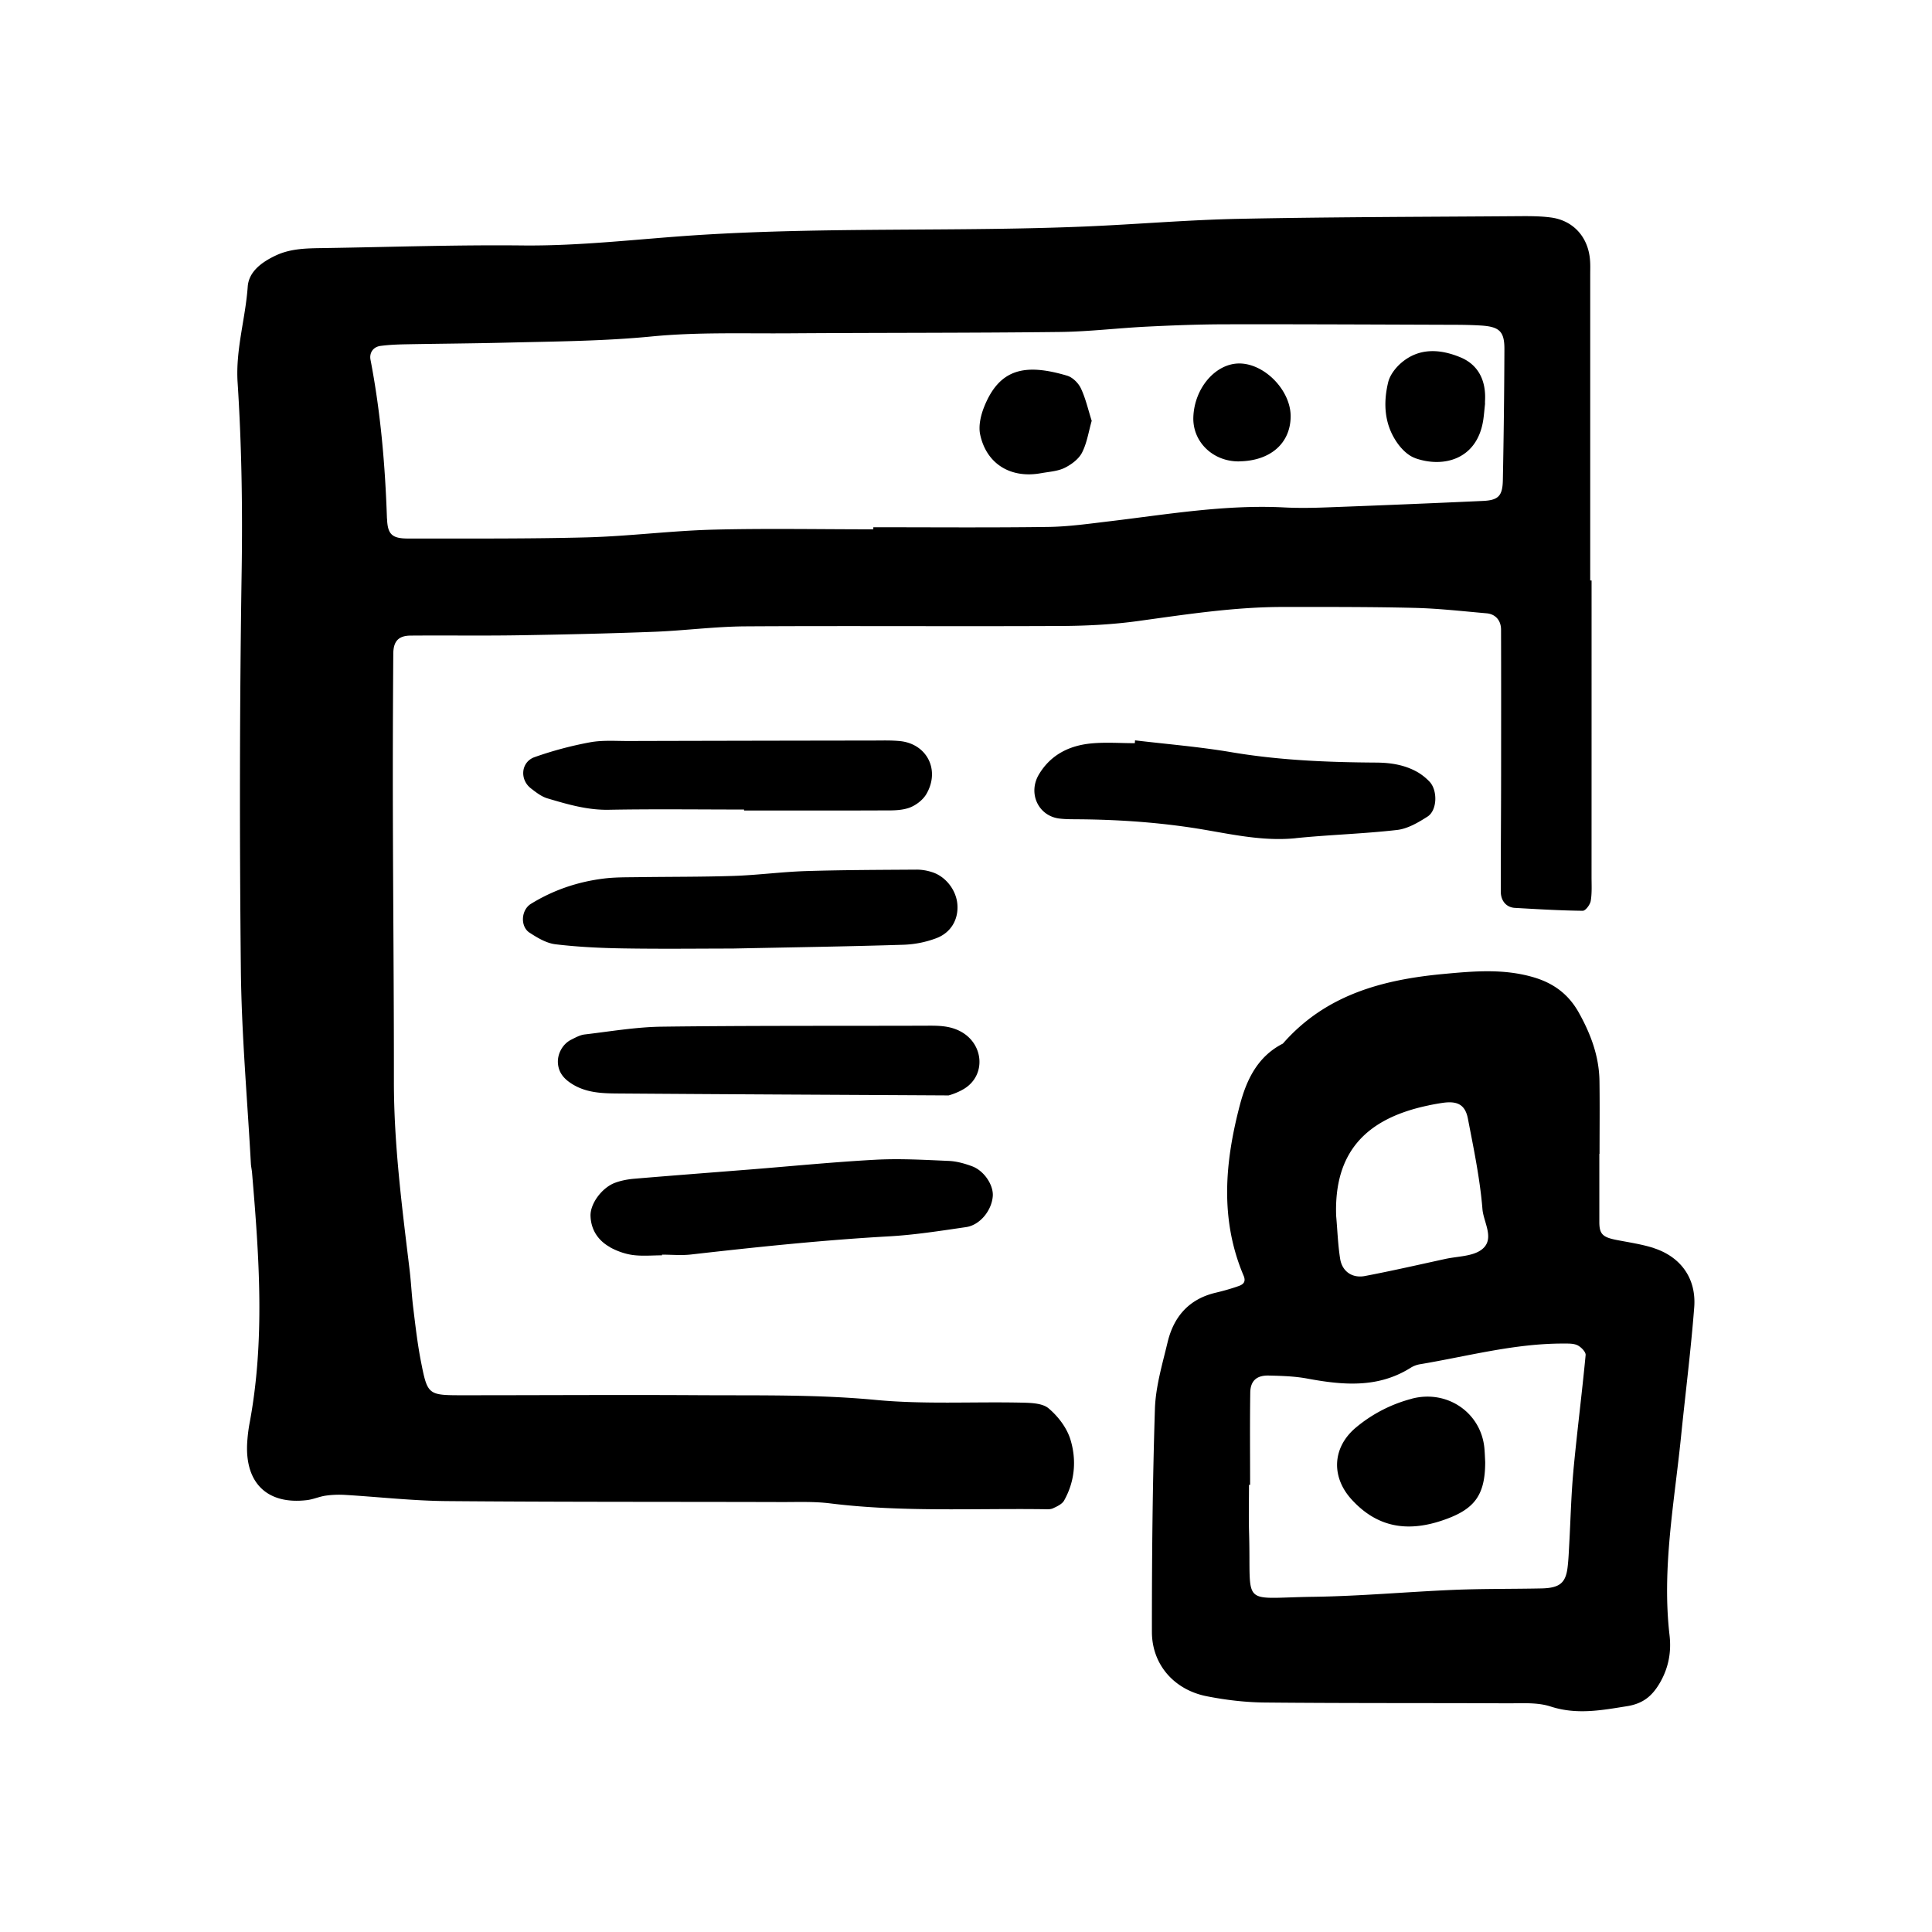 <svg xmlns="http://www.w3.org/2000/svg" width="128" height="128"><path d="M69.472 93.306c-.42-.352-1.195-.363-1.81-.378-3.217-.068-6.457.124-9.65-.18-3.86-.366-7.71-.29-11.565-.312-5.257-.032-10.512.003-15.77.003-2.33 0-2.35-.004-2.794-2.266-.224-1.15-.358-2.32-.5-3.485-.108-.85-.144-1.708-.246-2.558-.5-4.15-1.042-8.288-1.04-12.483.004-5.9-.053-11.8-.068-17.7-.01-3.54.002-7.084.027-10.623.004-.845.346-1.205 1.143-1.214 2.358-.02 4.72.016 7.078-.02 3.004-.048 6.005-.116 9.008-.23 2.03-.076 4.056-.348 6.087-.362 6.97-.042 13.944.01 20.917-.025 1.71-.008 3.435-.096 5.127-.33 3.183-.438 6.357-.93 9.58-.93 2.897 0 5.793-.01 8.69.06 1.602.037 3.202.22 4.802.36.582.05.954.46.96 1.07.01 3.217.006 6.434.004 9.652-.002 2.576-.025 5.15-.02 7.725.003.62.382 1.04.934 1.07 1.495.085 2.993.175 4.493.192.184.003.486-.4.53-.65.09-.524.055-1.068.055-1.6.002-6.547.002-13.09.002-19.635h-.09V18.186c0-.32.014-.644-.014-.964-.12-1.52-1.11-2.62-2.6-2.814-.74-.098-1.498-.09-2.248-.085-6.114.046-12.23.05-18.343.174-3.424.067-6.842.366-10.264.51-8.572.356-17.154.02-25.727.572-3.844.25-7.675.725-11.546.683-4.398-.047-8.796.107-13.195.174-1.074.016-2.15.02-3.153.493-.91.43-1.784 1.056-1.854 2.066-.15 2.122-.81 4.165-.67 6.346.27 4.162.332 8.335.268 12.516-.135 8.796-.143 17.594-.052 26.39.044 4.28.43 8.558.663 12.837.01.212.065.423.08.637.47 5.553.87 11.106-.18 16.644-.075.42-.123.85-.147 1.28-.13 2.634 1.355 4.05 3.953 3.743.42-.048.825-.235 1.246-.296.414-.06.84-.075 1.256-.053 2.245.134 4.485.39 6.73.412 7.406.064 14.806.043 22.21.064 1.07.003 2.154-.045 3.215.086 4.702.587 9.425.328 14.14.387.212.004.45.026.635-.056.27-.125.604-.277.74-.517.718-1.278.834-2.695.418-4.047-.237-.775-.82-1.538-1.45-2.065zM25.637 34.364c-.117-3.536-.42-7.05-1.09-10.53-.084-.437.155-.85.668-.917.53-.07 1.064-.094 1.598-.105 2.25-.043 4.5-.056 6.75-.112 3.213-.08 6.417-.096 9.627-.41 2.98-.29 5.997-.187 8.997-.206 6.002-.043 12.004-.02 18.005-.09 1.92-.02 3.842-.256 5.762-.352 1.712-.085 3.427-.152 5.14-.156 5.04-.01 10.076.016 15.113.032.642 0 1.285.01 1.93.05 1.204.08 1.537.393 1.534 1.558-.01 2.893-.046 5.787-.103 8.68-.02 1.053-.3 1.335-1.32 1.382-3.42.157-6.844.297-10.267.425-.96.036-1.932.056-2.894.006-3.877-.2-7.685.45-11.51.91-1.377.162-2.76.364-4.142.382-3.86.053-7.718.02-11.576.02v.138c-3.536 0-7.074-.068-10.607.022-2.777.072-5.55.433-8.33.51-3.96.104-7.93.074-11.895.078-1.05 0-1.35-.275-1.384-1.316zm83.945 48.327c-.806-.26-1.664-.38-2.502-.545-.91-.18-1.123-.395-1.12-1.202v-4.5h.014c0-1.61.018-3.218-.005-4.824-.023-1.648-.586-3.137-1.385-4.56-.672-1.185-1.637-1.91-2.948-2.303-2.005-.597-3.998-.416-6.03-.226-4.058.38-7.803 1.398-10.612 4.61-1.67.85-2.407 2.388-2.848 4.064-.995 3.784-1.337 7.576.245 11.31.176.412-.026.583-.324.688-.505.18-1.022.323-1.542.447-1.758.42-2.763 1.585-3.168 3.274-.347 1.455-.79 2.928-.84 4.403-.157 4.928-.204 9.864-.2 14.795.004 2.168 1.48 3.837 3.638 4.26 1.25.246 2.54.4 3.816.414 5.362.053 10.725.028 16.085.053.96.004 1.983-.078 2.872.21 1.73.562 3.36.254 5.07-.02 1.097-.176 1.694-.705 2.206-1.604.557-.987.733-2.025.607-3.1-.512-4.416.313-8.75.757-13.11.29-2.868.655-5.733.878-8.607.15-1.903-.88-3.34-2.667-3.923zm-14.925-9.46c.315-.063.63-.122.946-.167.965-.134 1.472.13 1.65 1.052.383 1.986.8 3.98.963 5.988.07.88.843 1.984-.037 2.673-.606.472-1.604.45-2.43.632-1.77.387-3.536.79-5.317 1.13-.843.16-1.508-.3-1.643-1.136-.15-.942-.18-1.902-.266-2.858-.14-4.142 1.9-6.434 6.13-7.31zm9.587 24.197c-.15 1.6-.186 3.21-.275 4.816-.03.533-.048 1.072-.113 1.603-.128 1.04-.535 1.365-1.74 1.39-1.93.04-3.86.016-5.788.095-3.1.13-6.198.417-9.3.46-4.93.066-4.127.75-4.273-4.2-.032-1.073-.006-2.145-.006-3.218h.074c0-2.036-.02-4.072.01-6.11.012-.78.423-1.15 1.226-1.13.854.02 1.718.045 2.55.2 2.364.437 4.68.65 6.85-.715a1.69 1.69 0 0 1 .594-.23c3.163-.528 6.277-1.382 9.515-1.375.32.002.673-.017.944.113.238.114.558.444.54.647-.243 2.556-.57 5.1-.81 7.656zM40.427 82.642c.46.25.987.437 1.504.507.63.083 1.286.02 1.928.02v-.046c.644 0 1.294.064 1.93-.01 4.364-.496 8.726-.955 13.115-1.202 1.707-.096 3.406-.365 5.1-.612.925-.134 1.697-1.1 1.77-2.047.058-.728-.567-1.688-1.372-1.984-.495-.183-1.026-.333-1.546-.354-1.61-.07-3.22-.164-4.824-.08-2.782.15-5.553.425-8.33.647-2.56.203-5.126.398-7.69.614-.42.036-.85.117-1.248.262-.87.313-1.667 1.38-1.64 2.202.03.928.51 1.638 1.305 2.076zM35.083 61.79c.52.342 1.116.696 1.71.77 1.483.178 2.983.25 4.477.274 2.564.043 5.13.01 7.23.01 4.1-.084 7.73-.138 11.36-.252a6.8 6.8 0 0 0 2.164-.43c1.006-.375 1.495-1.284 1.402-2.278-.09-.95-.8-1.845-1.712-2.114a3.3 3.3 0 0 0-.942-.155c-2.456.017-4.912.02-7.366.096-1.596.05-3.187.266-4.783.32-2.136.07-4.273.053-6.41.084-.748.01-1.503 0-2.245.096-1.71.216-3.317.762-4.79 1.67-.654.4-.726 1.492-.097 1.91zm50.762-6.26c2.234-.227 4.483-.287 6.715-.543.7-.08 1.4-.49 2.016-.885.655-.418.68-1.757.124-2.325a3.651 3.651 0 0 0-.747-.6c-.856-.498-1.788-.647-2.778-.654-3.217-.02-6.42-.15-9.606-.69-2.11-.357-4.247-.53-6.37-.783l-.014.188c-.966 0-1.937-.075-2.896.017-1.444.14-2.676.747-3.455 2.048-.747 1.245-.048 2.756 1.35 2.927.422.053.856.046 1.283.05 2.466.02 4.913.178 7.363.538 2.32.34 4.62.958 7.018.715zM37.81 71.756c.948.64 2.026.683 3.095.69 7.077.053 14.158.085 21.925.128-.068.028.57-.133 1.096-.47 1.39-.9 1.244-2.882-.203-3.722-.797-.462-1.636-.43-2.496-.426-5.795.017-11.588-.01-17.387.064-1.705.023-3.41.317-5.11.516-.306.037-.604.205-.89.348-.576.288-.933.963-.873 1.59.053.575.368.965.843 1.283zM58.263 53.69c.638 0 1.31.037 1.9-.148.465-.143.97-.52 1.213-.937.933-1.605.02-3.35-1.79-3.51-.53-.05-1.067-.035-1.602-.033-5.444.008-10.887.017-16.333.032-.852.003-1.727-.067-2.555.085a24.31 24.31 0 0 0-3.677.982c-.912.323-1.004 1.493-.236 2.078.334.257.69.537 1.083.654 1.323.392 2.64.783 4.064.757 2.99-.056 5.977-.016 8.965-.016v.064c2.99 0 5.978.008 8.968-.005zm10.72-22.34c.523-.097 1.084-.125 1.547-.35.452-.223.94-.585 1.158-1.014.33-.644.437-1.402.64-2.104-.24-.754-.402-1.488-.715-2.15-.164-.35-.544-.73-.907-.84-2.79-.83-4.485-.475-5.502 2.06-.226.562-.386 1.262-.267 1.83.412 1.96 2.037 2.94 4.045 2.566zm24.764-1c1.867.67 4.134.106 4.526-2.55.046-.318.07-.637.114-1.038 0-.024-.006-.132.002-.24.063-1.3-.434-2.353-1.636-2.85-1.326-.548-2.724-.654-3.918.37-.384.33-.757.818-.868 1.297-.332 1.382-.25 2.774.593 3.987.29.42.723.853 1.185 1.02zm-11.648.215c2.06-.027 3.394-1.187 3.41-2.968.013-1.736-1.738-3.53-3.426-3.516-1.562.018-2.944 1.63-3.02 3.533-.07 1.65 1.294 2.976 3.036 2.955zM93.537 92.67a9.514 9.514 0 0 0-3.675 1.884c-1.594 1.312-1.688 3.272-.33 4.773 1.73 1.91 3.77 2.192 6.114 1.376 2.034-.704 2.75-1.627 2.752-3.834-.013-.25-.023-.573-.05-.89-.204-2.38-2.465-3.93-4.81-3.313z"/></svg>